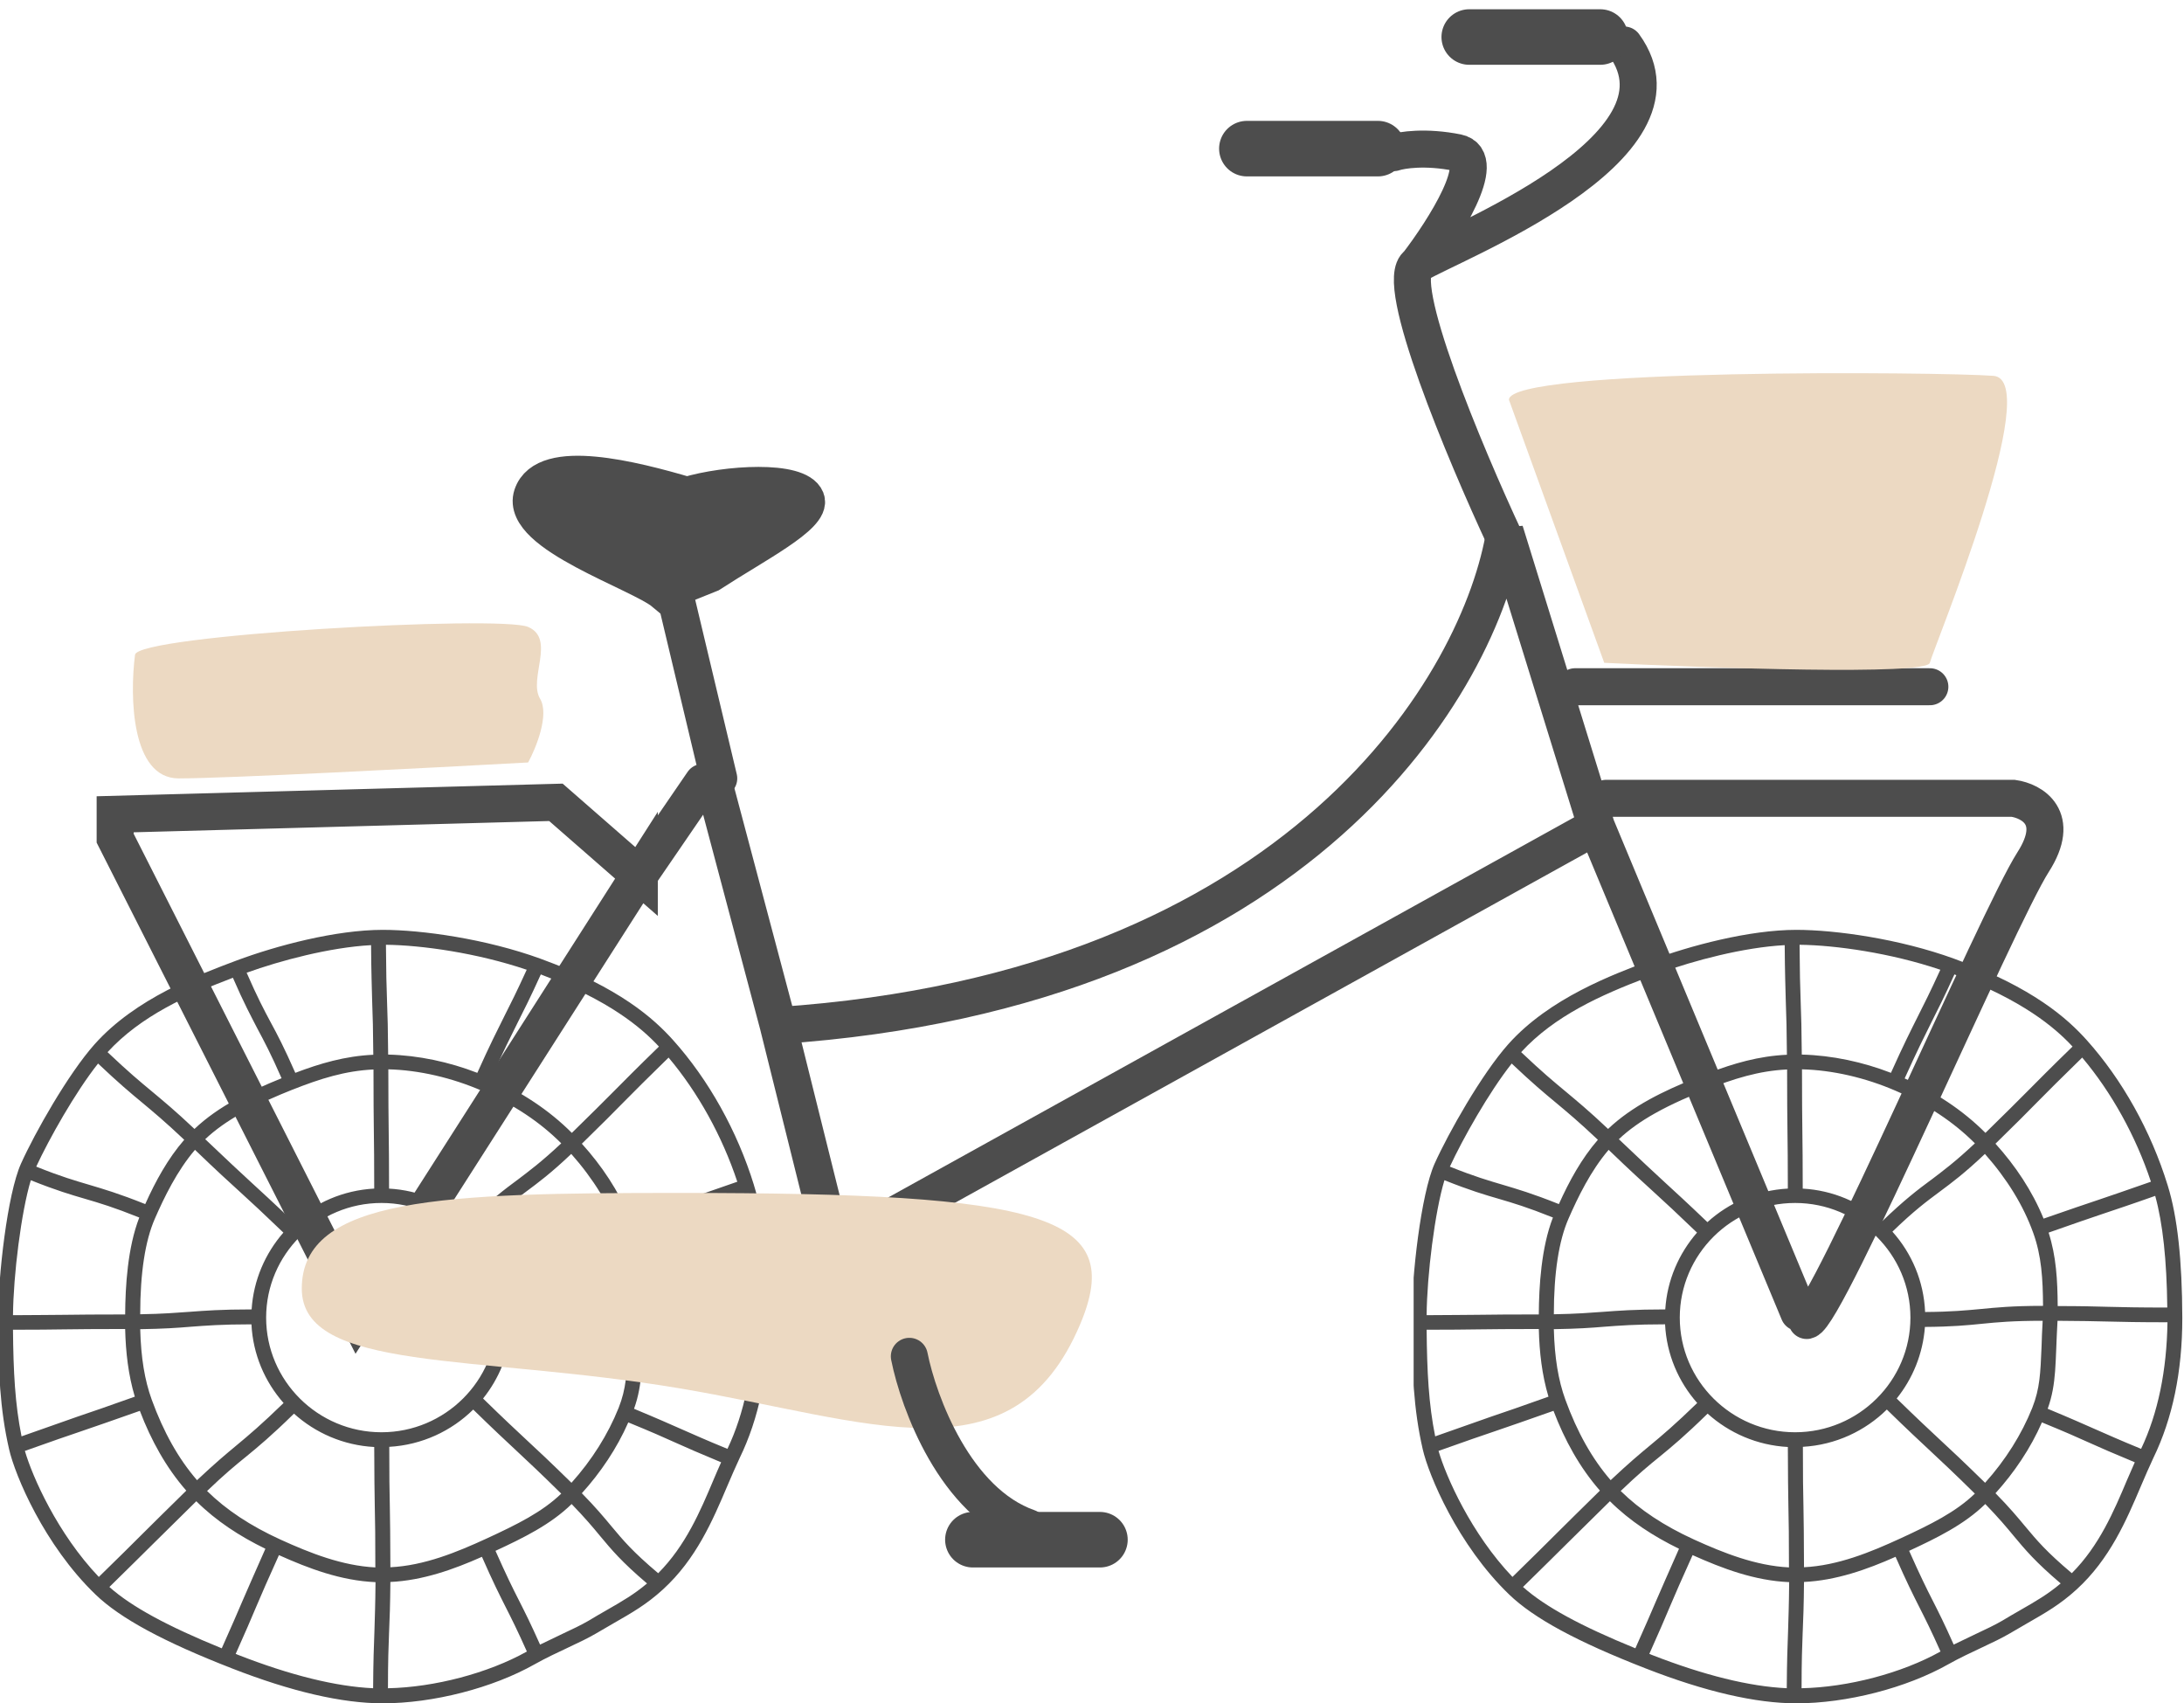 <svg width="118" height="92" fill="none" xmlns="http://www.w3.org/2000/svg">
  <path d="M81.313 29.129c-2.146-4.593-6.093-13.995-4.72-14.856m0 0C78.309 13.196 91.825 8.029 87.749 2.431M76.593 14.273c1.43-1.866 3.862-5.684 2.145-6.029-1.716-.344-3.004-.144-3.433 0M38.833 42.048l-2.36-9.904" stroke="#4D4D4D" stroke-width="2" stroke-linecap="round"/>
  <g clip-path="url(#clip0)">
    <path d="M117.117 64.026c-.903-2.93-2.459-5.71-4.375-7.845-1.024-1.138-2.87-2.83-7.155-4.391-2.96-1.077-6.421-1.561-8.529-1.561-2.549 0-5.75.856-7.887 1.651-2.037.765-5.459 2.034-7.686 4.532-1.425 1.601-3.221 4.773-3.974 6.445-.743 1.661-1.234 6.112-1.234 8.318 0 2.88.1 4.965.592 7.109.321 1.41 1.897 5.176 4.666 7.845 1.335 1.289 3.683 2.558 7.385 3.998 3.201 1.249 5.94 1.883 8.138 1.883 2.719 0 5.941-.826 8.218-2.115.592-.332 1.215-.624 1.817-.906.562-.262 1.083-.513 1.495-.755.351-.201.652-.383.953-.554.983-.564 1.766-1.007 2.659-1.823 1.796-1.641 2.689-3.736 3.472-5.579.231-.544.451-1.047.672-1.521 1.034-2.125 1.565-4.662 1.565-7.562-.01-3.122-.26-5.468-.792-7.17zm-5.941 6.525c-.01-1.41-.08-2.689-.491-3.968 1.445-.514 2.207-.765 2.94-1.017.712-.242 1.455-.483 2.819-.967.412 1.49.623 3.474.653 6.032-1.576 0-2.409-.02-3.211-.04-.713-.02-1.445-.04-2.71-.04zm-3.923 9.546c-1.184-1.158-1.806-1.742-2.418-2.306-.592-.554-1.214-1.128-2.358-2.246.863-1.077 1.415-2.407 1.525-3.867 1.485-.01 2.298-.091 3.091-.171.812-.081 1.655-.161 3.271-.161-.03.524-.05.977-.06 1.39-.061 1.46-.091 2.266-.502 3.313-.572 1.43-1.445 2.82-2.549 4.048zm-29.711-2.507c-.351-1.732-.442-3.494-.462-5.76 1.304 0 2.057-.01 2.78-.02.813-.01 1.656-.02 3.281-.02.03 1.249.171 2.487.522 3.655-1.505.534-2.308.816-3.091 1.077-.763.272-1.565.554-3.03 1.067zm6.522-18.025c.602.503 1.224 1.017 2.268 2.004-.883 1.017-1.545 2.225-2.107 3.474-1.435-.574-2.238-.806-3.01-1.037-.783-.232-1.525-.443-2.88-.987.692-1.49 2.097-3.998 3.341-5.569 1.104 1.047 1.756 1.591 2.388 2.115zm.682 6.263c.502-1.148 1.194-2.578 2.167-3.716 1.194 1.148 1.836 1.732 2.468 2.306.602.544 1.214 1.118 2.308 2.165-.983 1.128-1.615 2.568-1.716 4.149-1.676 0-2.529.07-3.361.131-.702.05-1.425.111-2.659.131 0-2.236.271-3.978.793-5.166zm25.106.765c.452 1.249.522 2.487.532 3.947-1.666 0-2.539.091-3.372.171-.762.07-1.555.151-3 .161-.07-1.661-.722-3.172-1.766-4.34 1.174-1.138 1.846-1.631 2.549-2.155.662-.493 1.344-.997 2.448-2.044 1.194 1.349 2.077 2.779 2.609 4.26zM96.988 77.368c-3.432 0-6.231-2.779-6.231-6.193 0-3.414 2.8-6.193 6.231-6.193 3.432 0 6.231 2.779 6.231 6.193 0 3.414-2.799 6.193-6.231 6.193zm7.335-13.625c-.692.513-1.415 1.057-2.639 2.236-1.154-1.027-2.649-1.682-4.284-1.772 0-1.47-.01-2.286-.02-3.081-.01-.836-.02-1.702-.02-3.363 1.646.04 3.432.453 5.058 1.158 1.705.735 3.14 1.692 4.284 2.84-1.073 1.007-1.716 1.48-2.378 1.984zm-2.157-5.79c-1.505-.584-3.181-.947-4.817-.987-.01-1.339-.03-2.115-.06-2.86-.03-.785-.05-1.601-.06-3.071 1.937.02 4.927.443 7.606 1.349-.542 1.188-.883 1.863-1.214 2.518-.372.745-.773 1.531-1.455 3.051zm-5.68-3.827c.03.745.05 1.51.06 2.85-1.535.07-2.89.473-4.214.977-.602-1.369-.973-2.074-1.335-2.739-.351-.655-.712-1.339-1.294-2.669 1.816-.654 4.485-1.369 6.723-1.49.01 1.47.04 2.286.06 3.071zm-4.325 4.743c1.525-.604 2.87-1.027 4.395-1.098 0 1.651.01 2.518.02 3.363.01.785.02 1.601.02 3.071-1.676.091-3.191.765-4.345 1.813-1.104-1.057-1.726-1.621-2.328-2.175-.622-.574-1.264-1.168-2.458-2.306.532-.503 1.184-.967 1.957-1.4.933-.524 1.957-.957 2.739-1.269zm-8.208 12.93c1.264-.02 1.997-.07 2.719-.131.813-.06 1.656-.131 3.291-.131.08 1.621.723 3.102 1.736 4.25-1.214 1.178-1.886 1.742-2.529 2.276-.582.483-1.174.977-2.147 1.893-1.003-1.158-1.806-2.588-2.448-4.35-.381-1.047-.582-2.266-.622-3.806zm3.03 9.294c1.074 1.067 2.348 1.893 3.733 2.568-.612 1.369-.923 2.105-1.234 2.809-.281.665-.582 1.349-1.124 2.568-2.94-1.198-4.887-2.256-6.071-3.313 1.164-1.138 1.766-1.742 2.348-2.316.592-.584 1.194-1.178 2.348-2.316zm4.556 2.075c-1.636-.745-2.94-1.611-3.974-2.628.953-.916 1.545-1.4 2.117-1.863.662-.544 1.345-1.108 2.579-2.316 1.164 1.047 2.669 1.712 4.335 1.802 0 1.581.02 2.417.03 3.222.02.816.03 1.661.03 3.283-1.796-.091-3.522-.775-5.117-1.5zm5.86 4.995c.03-.715.06-1.45.07-2.709 1.736-.081 3.411-.675 4.947-1.359.592 1.349.943 2.044 1.284 2.719.311.614.632 1.249 1.144 2.397-2.087 1.168-4.997 1.933-7.506 1.984 0-1.46.03-2.256.06-3.031zm5.288-5.065c-1.636.755-3.392 1.47-5.218 1.561 0-1.631-.02-2.477-.03-3.293-.02-.806-.03-1.631-.03-3.212 1.766-.101 3.361-.856 4.535-2.014 1.134 1.108 1.756 1.682 2.348 2.236.602.564 1.234 1.148 2.408 2.306-1.033.997-2.378 1.661-4.013 2.417zm13.526-19.264c-1.375.483-2.118.735-2.83.977-.743.252-1.505.503-2.97 1.017-.612-1.5-1.525-2.86-2.599-4.048 1.114-1.087 1.706-1.682 2.278-2.266.592-.604 1.214-1.218 2.408-2.387 1.585 1.883 2.89 4.229 3.713 6.707zm-4.235-7.301c-1.224 1.188-1.846 1.823-2.448 2.427-.572.574-1.164 1.168-2.258 2.236-1.234-1.239-2.739-2.215-4.365-2.941.673-1.49 1.064-2.266 1.435-3.011.341-.675.693-1.369 1.254-2.608 3.683 1.4 5.409 2.85 6.382 3.897zm-23.018-3.716c.602 1.39.983 2.084 1.335 2.769.351.654.712 1.329 1.294 2.658-1.716.695-3.402 1.5-4.706 2.739-1.054-.997-1.696-1.521-2.308-2.034-.632-.524-1.274-1.057-2.388-2.115 1.806-1.964 4.305-3.081 6.773-4.018zm-10.917 10.936c1.385.554 2.177.785 2.94 1.007.793.232 1.535.453 2.92 1.007-.632 1.631-.753 3.716-.763 5.236-1.626 0-2.468.01-3.281.02-.723.01-1.475.01-2.78.02.02-2.165.442-5.569.963-7.291zm-.321 14.622c1.515-.544 2.328-.816 3.121-1.088.783-.272 1.595-.544 3.091-1.077.602 1.581 1.415 3.061 2.509 4.31-1.174 1.148-1.776 1.752-2.368 2.336-.582.584-1.194 1.188-2.358 2.326-2.228-2.336-3.592-5.418-3.994-6.807zm11.389 10.966c.542-1.208.833-1.893 1.114-2.558.301-.705.612-1.43 1.224-2.779 1.615.725 3.351 1.38 5.218 1.46-.01 1.239-.04 1.964-.06 2.669-.03.775-.06 1.581-.07 3.061-2.007-.091-4.465-.695-7.325-1.813-.03-.02-.07-.03-.1-.04zm20.029-2.356c-.301.171-.613.352-.964.564-.381.222-.883.463-1.425.715-.371.181-.782.373-1.194.574-.501-1.128-.822-1.762-1.134-2.377-.341-.665-.682-1.359-1.274-2.689 1.475-.685 2.97-1.41 4.114-2.528.713.735 1.154 1.259 1.535 1.722.623.745 1.154 1.39 2.539 2.568-.692.584-1.334.957-2.197 1.45zm2.799-2.004c-1.385-1.168-1.886-1.772-2.518-2.528-.402-.483-.853-1.027-1.606-1.792 1.013-1.118 1.897-2.427 2.509-3.827 1.254.514 1.916.806 2.558 1.098.622.282 1.275.564 2.459 1.057-.141.312-.281.634-.422.967-.702 1.662-1.495 3.535-2.98 5.025zm3.743-6.717c-1.204-.493-1.846-.785-2.469-1.057-.642-.282-1.314-.584-2.578-1.108.491-1.38.401-2.467.531-4.753 1.265.01 1.997.02 2.71.04.812.02 1.645.04 3.231.04-.04 2.608-.512 4.914-1.425 6.838z" fill="#4D4D4D"/>
  </g>
  <g clip-path="url(#clip1)">
    <path d="M40.739 64.026c-.903-2.93-2.458-5.71-4.375-7.845-1.024-1.138-2.87-2.83-7.154-4.391-2.96-1.077-6.422-1.561-8.529-1.561-2.549 0-5.75.856-7.887 1.651-2.037.765-5.459 2.034-7.686 4.532-1.425 1.601-3.221 4.773-3.974 6.445C.391 64.519-.101 68.97-.101 71.175c0 2.88.1 4.965.592 7.109.321 1.41 1.896 5.176 4.666 7.845 1.335 1.289 3.683 2.558 7.385 3.998 3.201 1.249 5.94 1.883 8.138 1.883 2.719 0 5.94-.826 8.218-2.115.592-.332 1.214-.624 1.816-.906.562-.262 1.084-.513 1.495-.755.351-.201.652-.383.953-.554.983-.564 1.766-1.007 2.659-1.823 1.796-1.641 2.689-3.736 3.472-5.579.231-.544.452-1.047.672-1.521 1.034-2.125 1.565-4.662 1.565-7.562-.01-3.122-.261-5.468-.793-7.17zm-5.94 6.525c-.01-1.41-.08-2.689-.492-3.968 1.445-.514 2.208-.765 2.94-1.017.712-.242 1.455-.483 2.82-.967.411 1.49.622 3.474.652 6.032-1.575 0-2.408-.02-3.211-.04-.713-.02-1.445-.04-2.709-.04zm-3.923 9.546c-1.184-1.158-1.806-1.742-2.418-2.306-.592-.554-1.214-1.128-2.358-2.246.863-1.077 1.415-2.407 1.525-3.867 1.485-.01 2.298-.091 3.091-.171.813-.081 1.656-.161 3.271-.161-.03.524-.05.977-.06 1.39-.06 1.46-.09 2.266-.502 3.313-.572 1.43-1.445 2.82-2.549 4.048zM1.164 77.59c-.351-1.732-.442-3.494-.462-5.76 1.304 0 2.057-.01 2.779-.02.813-.01 1.656-.02 3.281-.02.03 1.249.171 2.487.522 3.655-1.505.534-2.308.816-3.091 1.077-.763.272-1.565.554-3.03 1.067zm6.522-18.025c.602.503 1.224 1.017 2.268 2.004-.883 1.017-1.545 2.225-2.107 3.474-1.435-.574-2.238-.806-3.01-1.037-.783-.232-1.525-.443-2.88-.987.692-1.49 2.097-3.998 3.341-5.569 1.104 1.047 1.756 1.591 2.388 2.115zm.682 6.263c.502-1.148 1.194-2.578 2.167-3.716 1.194 1.148 1.836 1.732 2.468 2.306.602.544 1.214 1.118 2.308 2.165-.983 1.128-1.615 2.568-1.716 4.149-1.676 0-2.529.07-3.361.131-.702.05-1.425.111-2.659.131 0-2.236.271-3.978.793-5.166zm25.106.765c.452 1.249.522 2.487.532 3.947-1.666 0-2.539.091-3.372.171-.763.07-1.555.151-3.0.161-.07-1.661-.722-3.172-1.766-4.34 1.174-1.138 1.846-1.631 2.549-2.155.662-.493 1.345-.997 2.448-2.044 1.194 1.349 2.077 2.779 2.609 4.26zM20.61 77.368c-3.432 0-6.231-2.779-6.231-6.193 0-3.414 2.8-6.193 6.231-6.193s6.231 2.779 6.231 6.193c0 3.414-2.8 6.193-6.231 6.193zm7.335-13.625c-.692.513-1.415 1.057-2.639 2.236-1.154-1.027-2.649-1.682-4.285-1.772 0-1.47-.01-2.286-.02-3.081-.01-.836-.02-1.702-.02-3.363 1.646.04 3.432.453 5.057 1.158 1.706.735 3.141 1.692 4.285 2.84-1.074 1.007-1.716 1.48-2.378 1.984zm-2.157-5.79c-1.505-.584-3.181-.947-4.816-.987-.01-1.339-.03-2.115-.06-2.86-.03-.785-.05-1.601-.06-3.071 1.937.02 4.927.443 7.606 1.349-.542 1.188-.883 1.863-1.214 2.518-.371.745-.773 1.531-1.455 3.051zm-5.679-3.827c.03.745.05 1.51.06 2.85-1.535.07-2.89.473-4.214.977-.602-1.369-.973-2.074-1.335-2.739-.351-.655-.713-1.339-1.294-2.669 1.816-.654 4.485-1.369 6.723-1.49.01 1.47.04 2.286.06 3.071zm-4.325 4.743c1.525-.604 2.87-1.027 4.395-1.098 0 1.651.01 2.518.02 3.363.01.785.02 1.601.02 3.071-1.676.091-3.191.765-4.345 1.813-1.104-1.057-1.726-1.621-2.328-2.175-.622-.574-1.264-1.168-2.458-2.306.532-.503 1.184-.967 1.957-1.4.933-.524 1.957-.957 2.739-1.269zM7.576 71.8c1.264-.02 1.997-.07 2.719-.131.813-.06 1.656-.131 3.291-.131.08 1.621.723 3.102 1.736 4.25-1.214 1.178-1.887 1.742-2.529 2.276-.582.483-1.174.977-2.147 1.893-1.003-1.158-1.806-2.588-2.448-4.35-.381-1.047-.582-2.266-.622-3.806zm3.03 9.294c1.074 1.067 2.348 1.893 3.733 2.568-.612 1.369-.923 2.105-1.234 2.809-.281.665-.582 1.349-1.124 2.568-2.94-1.198-4.887-2.256-6.071-3.313 1.164-1.138 1.766-1.742 2.348-2.316.592-.584 1.194-1.178 2.348-2.316zm4.556 2.075c-1.636-.745-2.94-1.611-3.974-2.628.953-.916 1.545-1.4 2.117-1.863.662-.544 1.345-1.108 2.579-2.316 1.164 1.047 2.669 1.712 4.335 1.802 0 1.581.02 2.417.03 3.222.02.816.03 1.661.03 3.283-1.796-.091-3.522-.775-5.117-1.5zm5.86 4.995c.03-.715.06-1.45.07-2.709 1.736-.081 3.412-.675 4.947-1.359.592 1.349.943 2.044 1.284 2.719.311.614.632 1.249 1.144 2.397-2.087 1.168-4.997 1.933-7.506 1.984 0-1.46.03-2.256.06-3.031zm5.288-5.065c-1.636.755-3.392 1.47-5.218 1.561 0-1.631-.02-2.477-.03-3.293-.02-.806-.03-1.631-.03-3.212 1.766-.101 3.361-.856 4.535-2.014 1.134 1.108 1.756 1.682 2.348 2.236.602.564 1.234 1.148 2.408 2.306-1.034.997-2.378 1.661-4.014 2.417zm13.526-19.264c-1.375.483-2.117.735-2.83.977-.743.252-1.505.503-2.97 1.017-.612-1.5-1.525-2.86-2.599-4.048 1.114-1.087 1.706-1.682 2.278-2.266.592-.604 1.214-1.218 2.408-2.387 1.585 1.883 2.89 4.229 3.713 6.707zm-4.234-7.301c-1.224 1.188-1.846 1.823-2.448 2.427-.572.574-1.164 1.168-2.258 2.236-1.234-1.239-2.739-2.215-4.365-2.941.672-1.49 1.064-2.266 1.435-3.011.341-.675.692-1.369 1.254-2.608 3.683 1.4 5.408 2.85 6.382 3.897zm-23.018-3.716c.602 1.39.983 2.084 1.335 2.769.351.654.712 1.329 1.294 2.658-1.716.695-3.402 1.5-4.706 2.739-1.054-.997-1.696-1.521-2.308-2.034-.632-.524-1.274-1.057-2.388-2.115 1.806-1.964 4.305-3.081 6.773-4.018zM1.665 63.754c1.385.554 2.177.785 2.94 1.007.793.232 1.535.453 2.92 1.007-.632 1.631-.753 3.716-.763 5.236-1.626 0-2.468.01-3.281.02-.722.01-1.475.01-2.779.02.02-2.165.442-5.569.963-7.291zm-.321 14.622c1.515-.544 2.328-.816 3.121-1.088.783-.272 1.595-.544 3.091-1.077.602 1.581 1.415 3.061 2.509 4.31-1.174 1.148-1.776 1.752-2.368 2.336-.582.584-1.194 1.188-2.358 2.326-2.228-2.336-3.592-5.418-3.994-6.807zM12.733 89.342c.542-1.208.833-1.893 1.114-2.558.301-.705.612-1.43 1.224-2.779 1.615.725 3.351 1.38 5.218 1.46-.01 1.239-.04 1.964-.06 2.669-.03.775-.06 1.581-.07 3.061-2.007-.091-4.465-.695-7.325-1.813-.03-.02-.07-.03-.1-.04zm20.028-2.356c-.301.171-.612.352-.963.564-.381.222-.883.463-1.425.715-.371.181-.783.373-1.194.574-.502-1.128-.823-1.762-1.134-2.377-.341-.665-.682-1.359-1.274-2.689 1.475-.685 2.97-1.41 4.114-2.528.712.735 1.154 1.259 1.535 1.722.622.745 1.154 1.39 2.539 2.568-.692.584-1.335.957-2.197 1.45zm2.8-2.004c-1.385-1.168-1.886-1.772-2.519-2.528-.401-.483-.853-1.027-1.605-1.792 1.013-1.118 1.896-2.427 2.509-3.827 1.254.514 1.917.806 2.559 1.098.622.282 1.274.564 2.458 1.057-.141.312-.281.634-.421.967-.702 1.662-1.495 3.535-2.98 5.025zm3.743-6.717c-1.204-.493-1.846-.785-2.468-1.057-.642-.282-1.315-.584-2.579-1.108.492-1.38.401-2.467.532-4.753 1.264.01 1.997.02 2.709.04.813.02 1.646.04 3.231.04-.04 2.608-.512 4.914-1.425 6.838z" fill="#4D4D4D"/>
  </g>
  <path d="M86.782 43.124h21.993c1.001.144 2.617 1.034 1.072 3.445-1.931 3.014-11.156 24.545-12.229 24.761M85.103 37.096h19.166M38.618 42.478l3.433 12.919m44.196-10.766l-41.193 22.823-3.004-12.057m44.196-10.766l10.942 26.268M86.247 44.632l-4.935-15.933c-1.287 8.11-10.942 24.804-39.262 26.699M37.974 42.263l-3.433 5.011m0 0L19.309 71.115 6.222 45.278v-1.292l23.814-.646 4.505 3.935z" stroke="#4D4D4D" stroke-width="2" stroke-linecap="round"/>
  <path d="M86.462 2h-7.08M74.447 8.029h-7.08" stroke="#4D4D4D" stroke-width="3" stroke-linecap="round"/>
  <path d="M16.305 69.608c0-4.952 7.724-5.168 20.382-5.168 19.738 0 24.173 1.194 21.669 7.105-3.647 8.612-11.371 5.167-21.669 3.445-11.023-1.844-20.382-.861-20.382-5.383zM9.655 42.048c-2.575 0-2.646-4.45-2.36-6.675.095-1.077 19.738-2.153 21.24-1.507 1.502.646 0 2.799.644 3.876.515.861-.214 2.655-.644 3.445-5.221.287-16.305.861-18.88.861zM86.676 35.804l-5.149-14.21c0-1.722 23.386-1.507 26.175-1.292 2.789.215-3.218 14.641-3.433 15.502-.172.689-11.8.287-17.593 0z" fill="#ECD9C2"/>
  <path d="M28.749 26.761c.686-2.067 5.435-.861 8.367 0 2.146-.646 6.007-.861 6.436.215.343.861-2.758 2.445-5.19 4.024l-2.491 1c-1.287-1.077-7.809-3.172-7.123-5.239z" fill="#4D4D4D"/>
  <path d="M49.131 73.267c.501 2.512 2.489 7.88 6.436 9.258m-18.451-55.765c-2.932-.861-7.681-2.067-8.367-0-.687 2.067 5.836 4.163 7.123 5.239l2.491-1c2.432-1.579 5.533-3.163 5.19-4.024-.429-1.077-4.291-.861-6.436-.215z" stroke="#4D4D4D" stroke-width="2" stroke-linecap="round"/>
  <path d="M52.564 83.172h6.865" stroke="#4D4D4D" stroke-width="3" stroke-linecap="round"/>
  <defs>
    <clipPath id="clip0">
      <path fill="#fff" transform="translate(76.378 50.23)" d="M0 0h41.622v41.77H0z"/>
    </clipPath>
    <clipPath id="clip1">
      <path fill="#fff" transform="translate(0 50.23)" d="M0 0h41.622v41.77H0z"/>
    </clipPath>
  </defs>
</svg>

